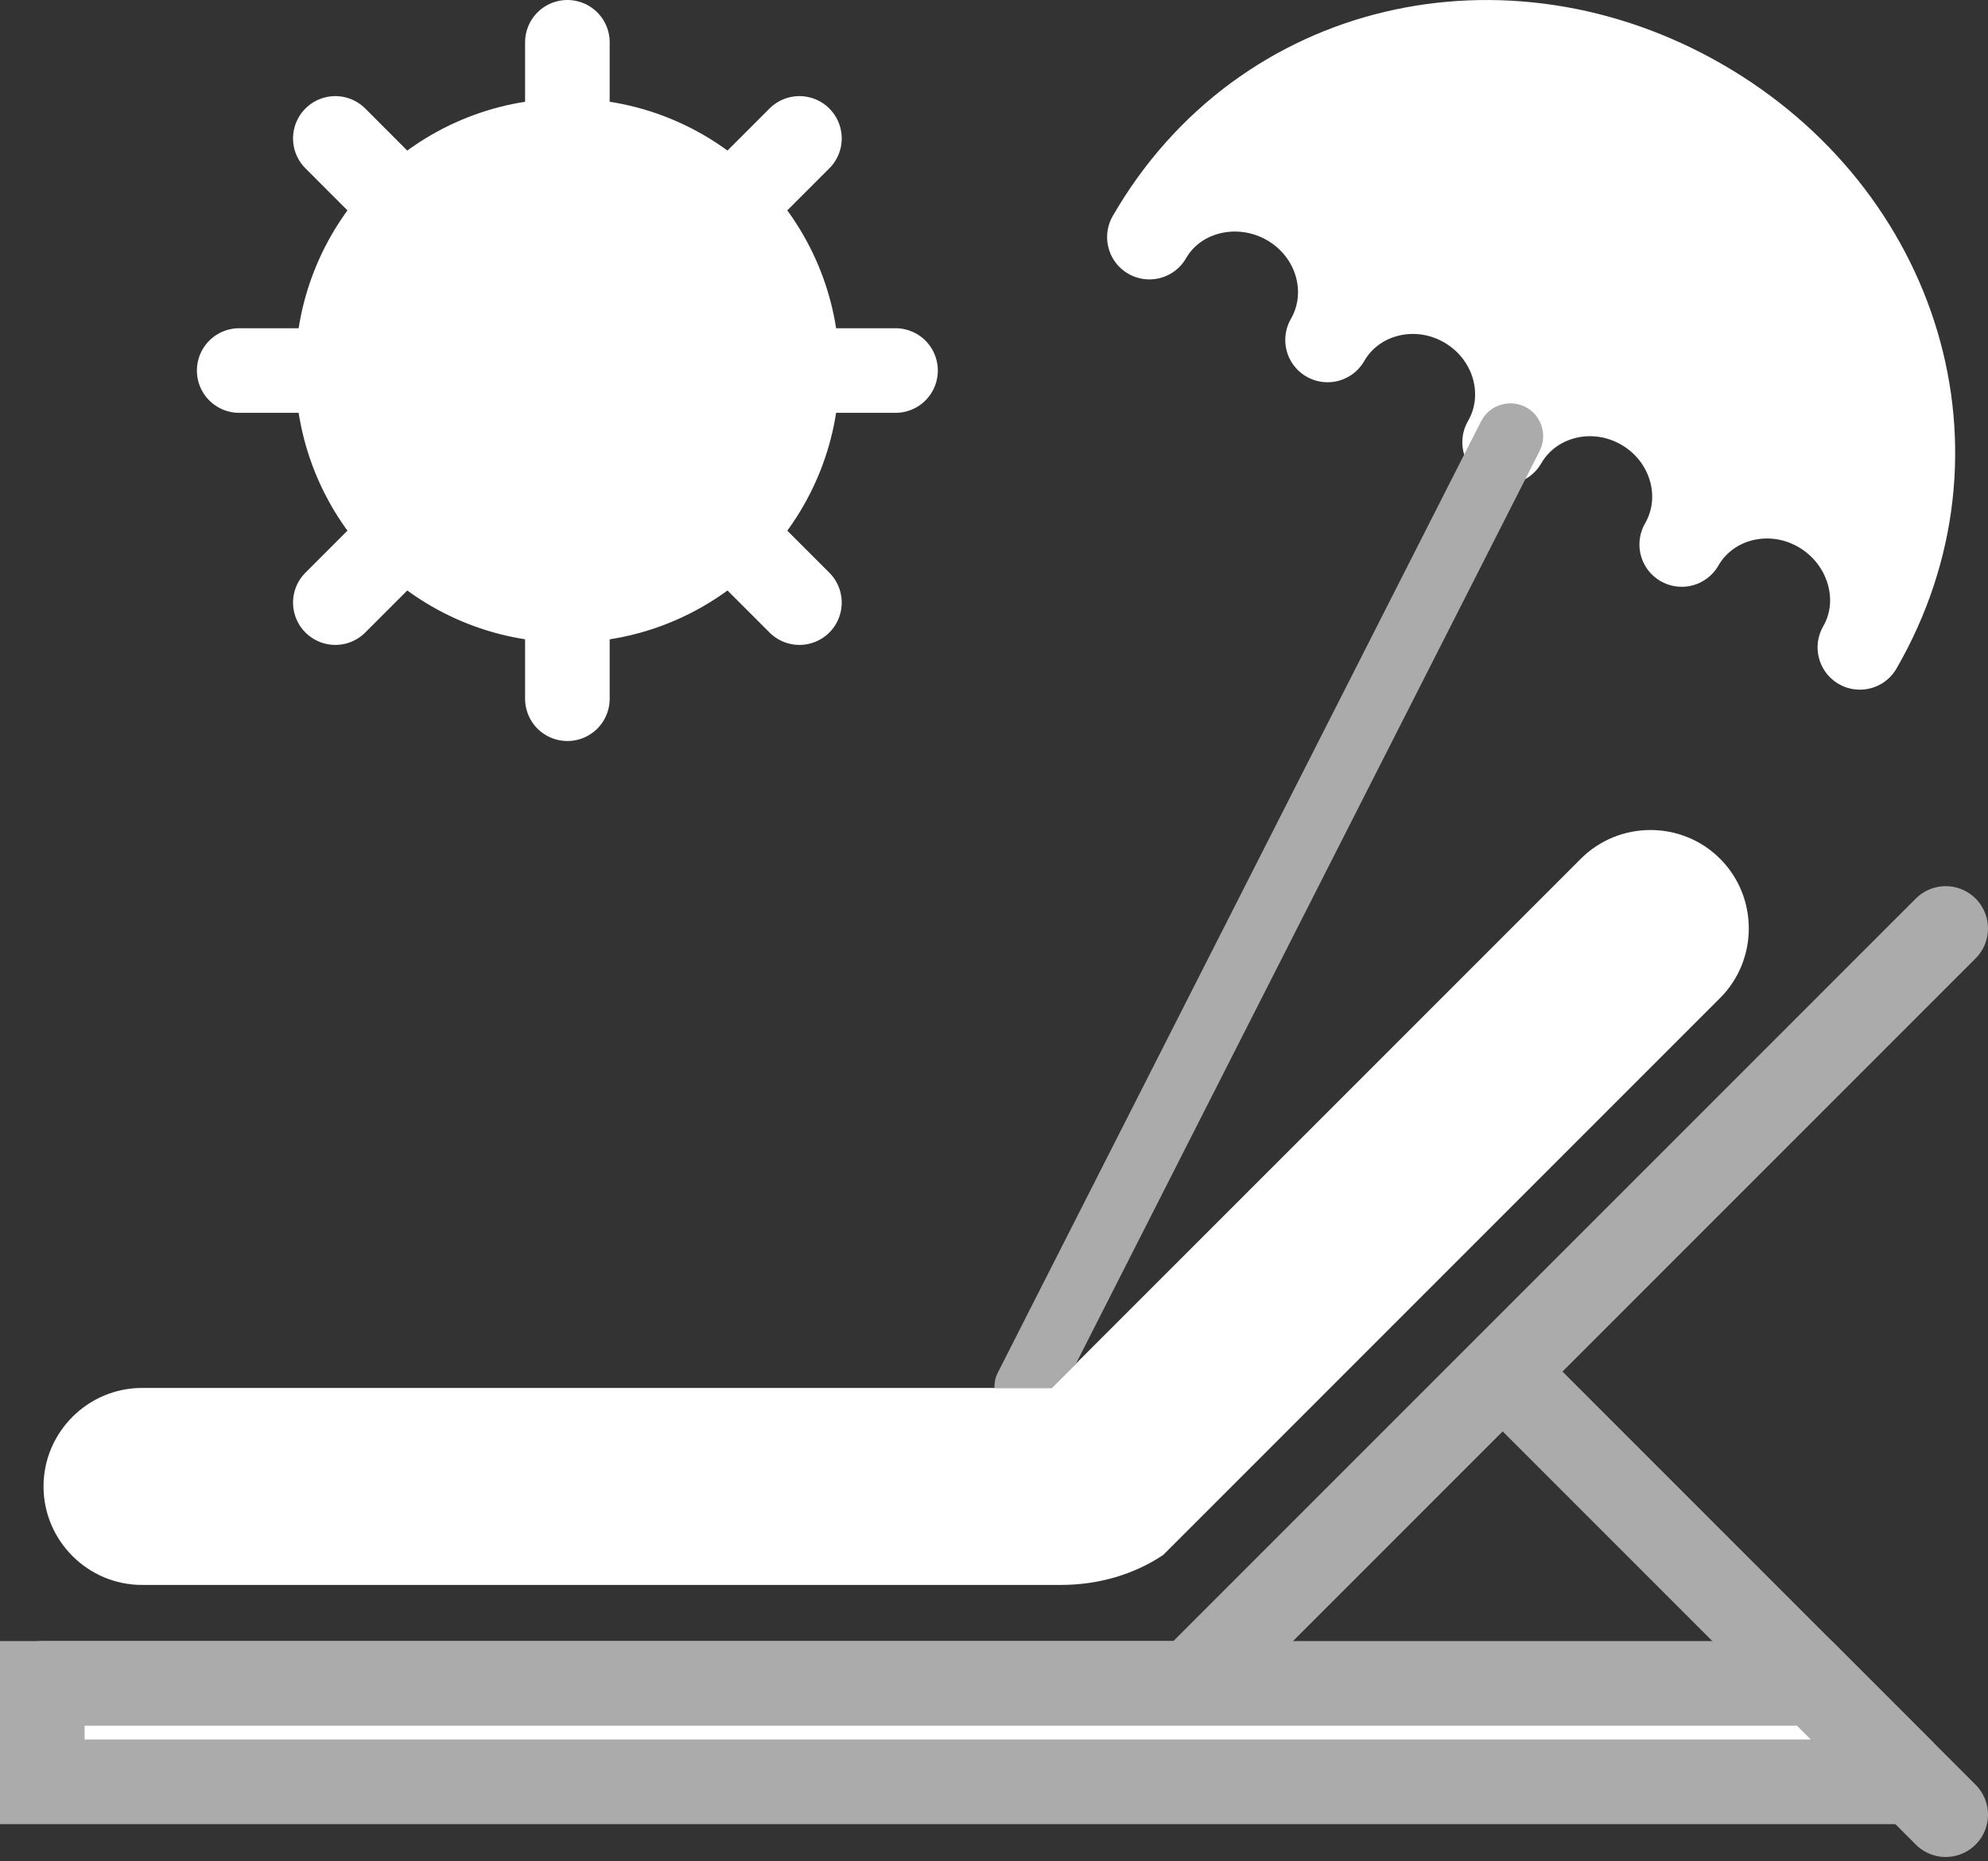 <?xml version="1.0" encoding="UTF-8"?>
<svg width="47px" height="44px" viewBox="0 0 47 44" version="1.1" xmlns="http://www.w3.org/2000/svg" xmlns:xlink="http://www.w3.org/1999/xlink">
    <rect x="0" y="0" width="47" height="44" fill="#333333" stroke="none"/>
    <!-- Generator: Sketch 42 (36781) - http://www.bohemiancoding.com/sketch -->
    <title>soleil</title>
    <desc>Created with Sketch.</desc>
    <defs></defs>
    <g id="Page-1" stroke="none" stroke-width="1" fill="none" fill-rule="evenodd">
        <g id="Artboard-Copy-22" transform="translate(-438, -1589)">
            <g id="Valeur" transform="translate(0, 750)">
                <g id="Group" transform="translate(248, 751)">
                    <g id="Group-7" transform="translate(163, 60)">
                        <g id="soleil" transform="translate(28, 29)">
                            <g id="Capa_1">
                                <path d="M39.666,19.3 L39.666,19.3 C38.761,18.394 37.279,18.394 36.374,19.3 L23.863,31.81 L2.356,31.81 C1.076,31.81 0.029,32.858 0.029,34.138 C0.029,35.418 1.076,36.466 2.356,36.466 L24.08,36.466 C24.99,36.466 25.83,36.207 26.5,35.758 L39.667,22.591 C40.571,21.686 40.571,20.205 39.666,19.3 Z" id="Shape" fill="#FFFFFF" fill-rule="nonzero"></path>
                                <polyline id="Shape" stroke="#ABABAB" stroke-width="2" stroke-linecap="round" points="0 38.793 27.155 38.793 45 20.948"></polyline>
                                <path d="M45,41.897 L34.914,31.81" id="Shape" stroke="#ABABAB" stroke-width="2" stroke-linecap="round"></path>
                                <path d="M43.846,41.121 L0,41.121 L0,38.793 L41.897,38.793 L43.956,40.853 C44.056,40.952 43.985,41.121 43.846,41.121 Z" id="Shape" stroke="#ABABAB" stroke-width="2" stroke-linecap="round" fill="#FFFFFF" fill-rule="nonzero"></path>
                                <ellipse id="Oval" stroke="#FFFFFF" stroke-width="2" stroke-linecap="round" stroke-linejoin="round" fill="#FFFFFF" fill-rule="nonzero" cx="12.414" cy="7.759" rx="5.431" ry="5.431"></ellipse>
                                <path d="M12.414,2.328 L12.414,0" id="Shape" stroke="#FFFFFF" stroke-width="2" stroke-linecap="round" stroke-linejoin="round"></path>
                                <path d="M12.414,15.517 L12.414,13.19" id="Shape" stroke="#FFFFFF" stroke-width="2" stroke-linecap="round" stroke-linejoin="round"></path>
                                <path d="M17.845,7.759 L20.172,7.759" id="Shape" stroke="#FFFFFF" stroke-width="2" stroke-linecap="round" stroke-linejoin="round"></path>
                                <path d="M4.655,7.759 L6.983,7.759" id="Shape" stroke="#FFFFFF" stroke-width="2" stroke-linecap="round" stroke-linejoin="round"></path>
                                <path d="M8.573,3.918 L6.928,2.272" id="Shape" stroke="#FFFFFF" stroke-width="2" stroke-linecap="round" stroke-linejoin="round"></path>
                                <path d="M17.9,13.245 L16.254,11.599" id="Shape" stroke="#FFFFFF" stroke-width="2" stroke-linecap="round" stroke-linejoin="round"></path>
                                <path d="M16.254,3.918 L17.9,2.272" id="Shape" stroke="#FFFFFF" stroke-width="2" stroke-linecap="round" stroke-linejoin="round"></path>
                                <path d="M6.928,13.245 L8.573,11.599" id="Shape" stroke="#FFFFFF" stroke-width="2" stroke-linecap="round" stroke-linejoin="round"></path>
                                <path d="M29.456,3.813 C28.3,3.145 26.816,3.491 26.174,4.605 C28.852,-0.034 34.589,-1.287 39.228,1.391 C43.866,4.069 45.649,9.665 42.971,14.303 C43.614,13.19 43.172,11.731 42.016,11.064 C40.86,10.397 39.401,10.757 38.759,11.871 C39.401,10.757 38.986,9.314 37.829,8.646 C36.673,7.979 35.215,8.341 34.572,9.453 C35.215,8.34 34.799,6.897 33.643,6.229 C32.487,5.561 31.028,5.923 30.386,7.036 C31.028,5.923 30.612,4.48 29.456,3.813 Z" id="Shape" stroke="#FFFFFF" stroke-width="2" stroke-linejoin="round" fill="#FFFFFF" fill-rule="nonzero"></path>
                                <path d="M23.863,31.81 L24.438,31.235 L35.399,9.662 C35.593,9.28 35.441,8.812 35.06,8.618 C34.677,8.426 34.21,8.577 34.016,8.958 L22.585,31.458 C22.527,31.571 22.509,31.691 22.509,31.81 L23.863,31.81 L23.863,31.81 Z" id="Shape" fill="#ABABAB" fill-rule="nonzero"></path>
                            </g>
                        </g>
                    </g>
                </g>
            </g>
        </g>
    </g>
</svg>